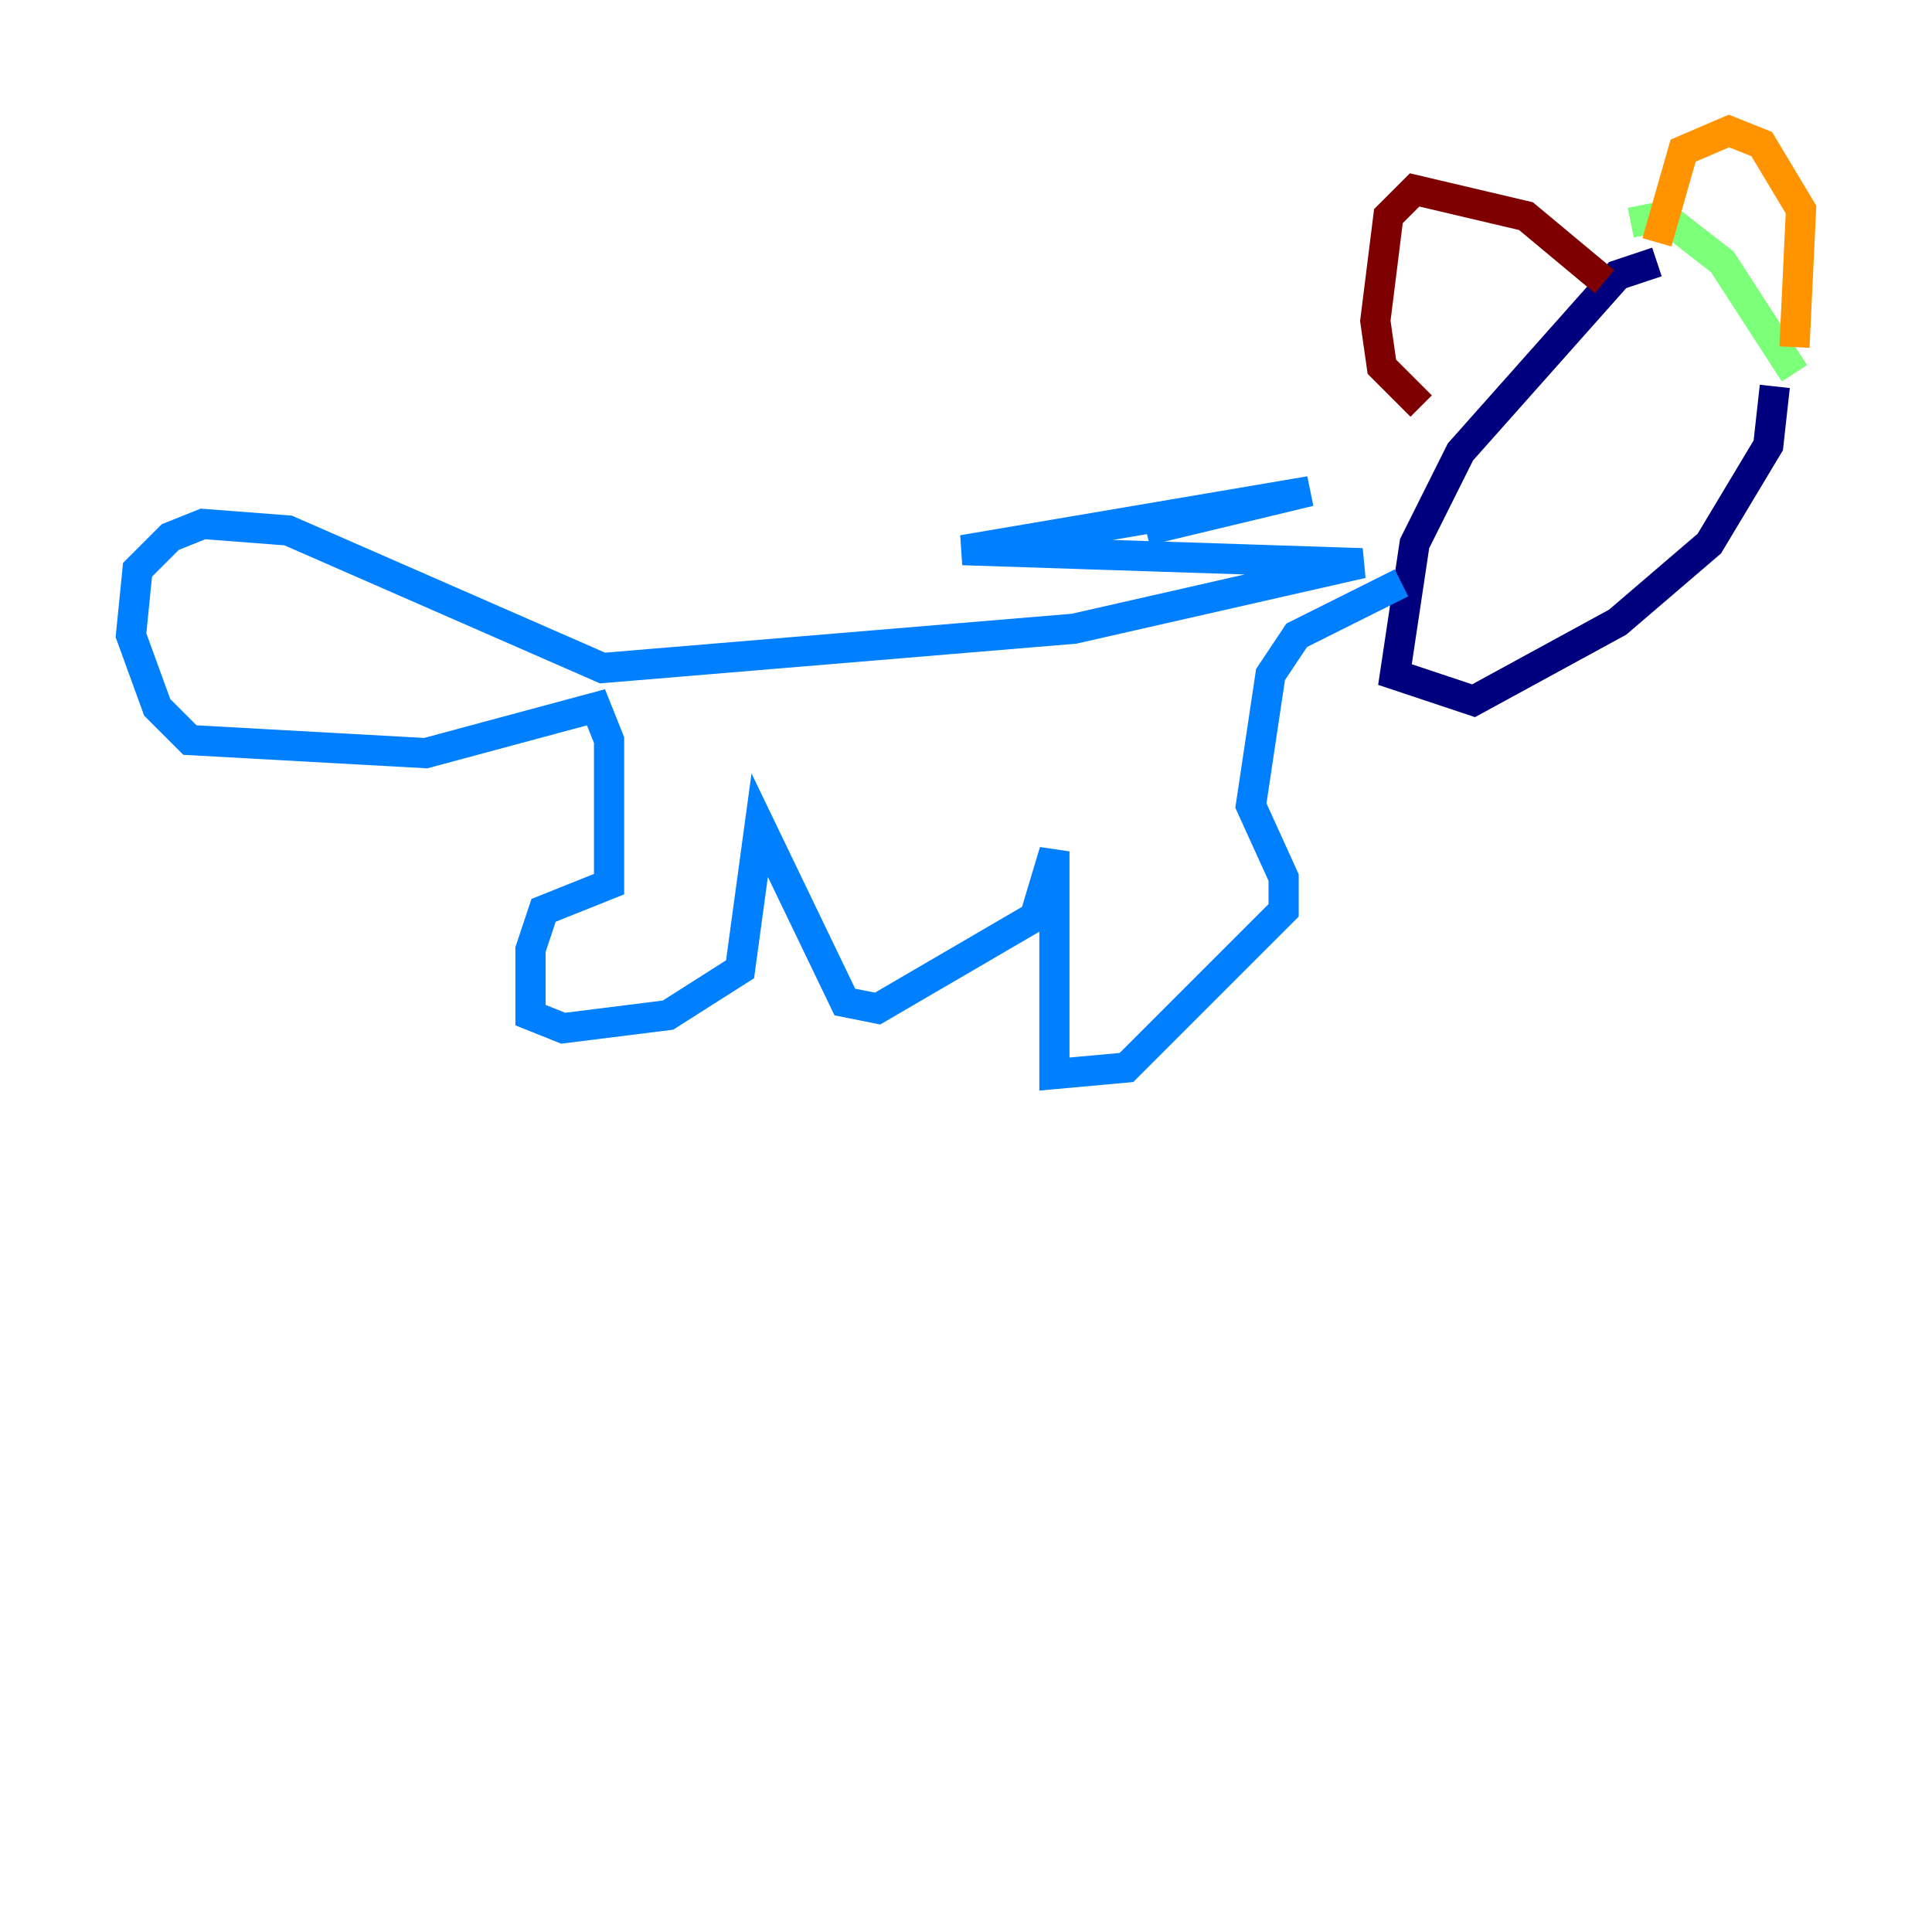 <?xml version="1.0" encoding="utf-8" ?>
<svg baseProfile="tiny" height="128" version="1.2" viewBox="0,0,128,128" width="128" xmlns="http://www.w3.org/2000/svg" xmlns:ev="http://www.w3.org/2001/xml-events" xmlns:xlink="http://www.w3.org/1999/xlink"><defs /><polyline fill="none" points="109.776,17.356 107.173,18.224 96.759,29.939 93.722,36.014 92.42,44.691 97.627,46.427 107.173,41.22 113.248,36.014 117.153,29.505 117.586,25.6" stroke="#00007f" stroke-width="2" /><polyline fill="none" points="75.932,35.146 86.78,32.542 63.783,36.447 90.251,37.315 71.159,41.654 39.919,44.258 19.091,35.146 13.451,34.712 11.281,35.58 9.112,37.749 8.678,42.088 10.414,46.861 12.583,49.031 28.203,49.898 39.485,46.861 40.352,49.031 40.352,58.576 36.014,60.312 35.146,62.915 35.146,67.254 37.315,68.122 44.258,67.254 49.031,64.217 50.332,54.671 55.973,66.386 58.142,66.82 68.556,60.746 69.858,56.407 69.858,71.159 74.63,70.725 85.044,60.312 85.044,58.142 82.875,53.37 84.176,44.691 85.912,42.088 92.854,38.617" stroke="#0080ff" stroke-width="2" /><polyline fill="none" points="108.041,14.752 110.21,14.319 114.115,17.356 118.888,24.732" stroke="#7cff79" stroke-width="2" /><polyline fill="none" points="118.888,22.997 119.322,13.885 116.719,9.546 114.549,8.678 111.512,9.98 109.776,16.054" stroke="#ff9400" stroke-width="2" /><polyline fill="none" points="106.305,18.658 101.098,14.319 93.722,12.583 91.986,14.319 91.119,21.261 91.552,24.298 94.156,26.902" stroke="#7f0000" stroke-width="2" /></svg>